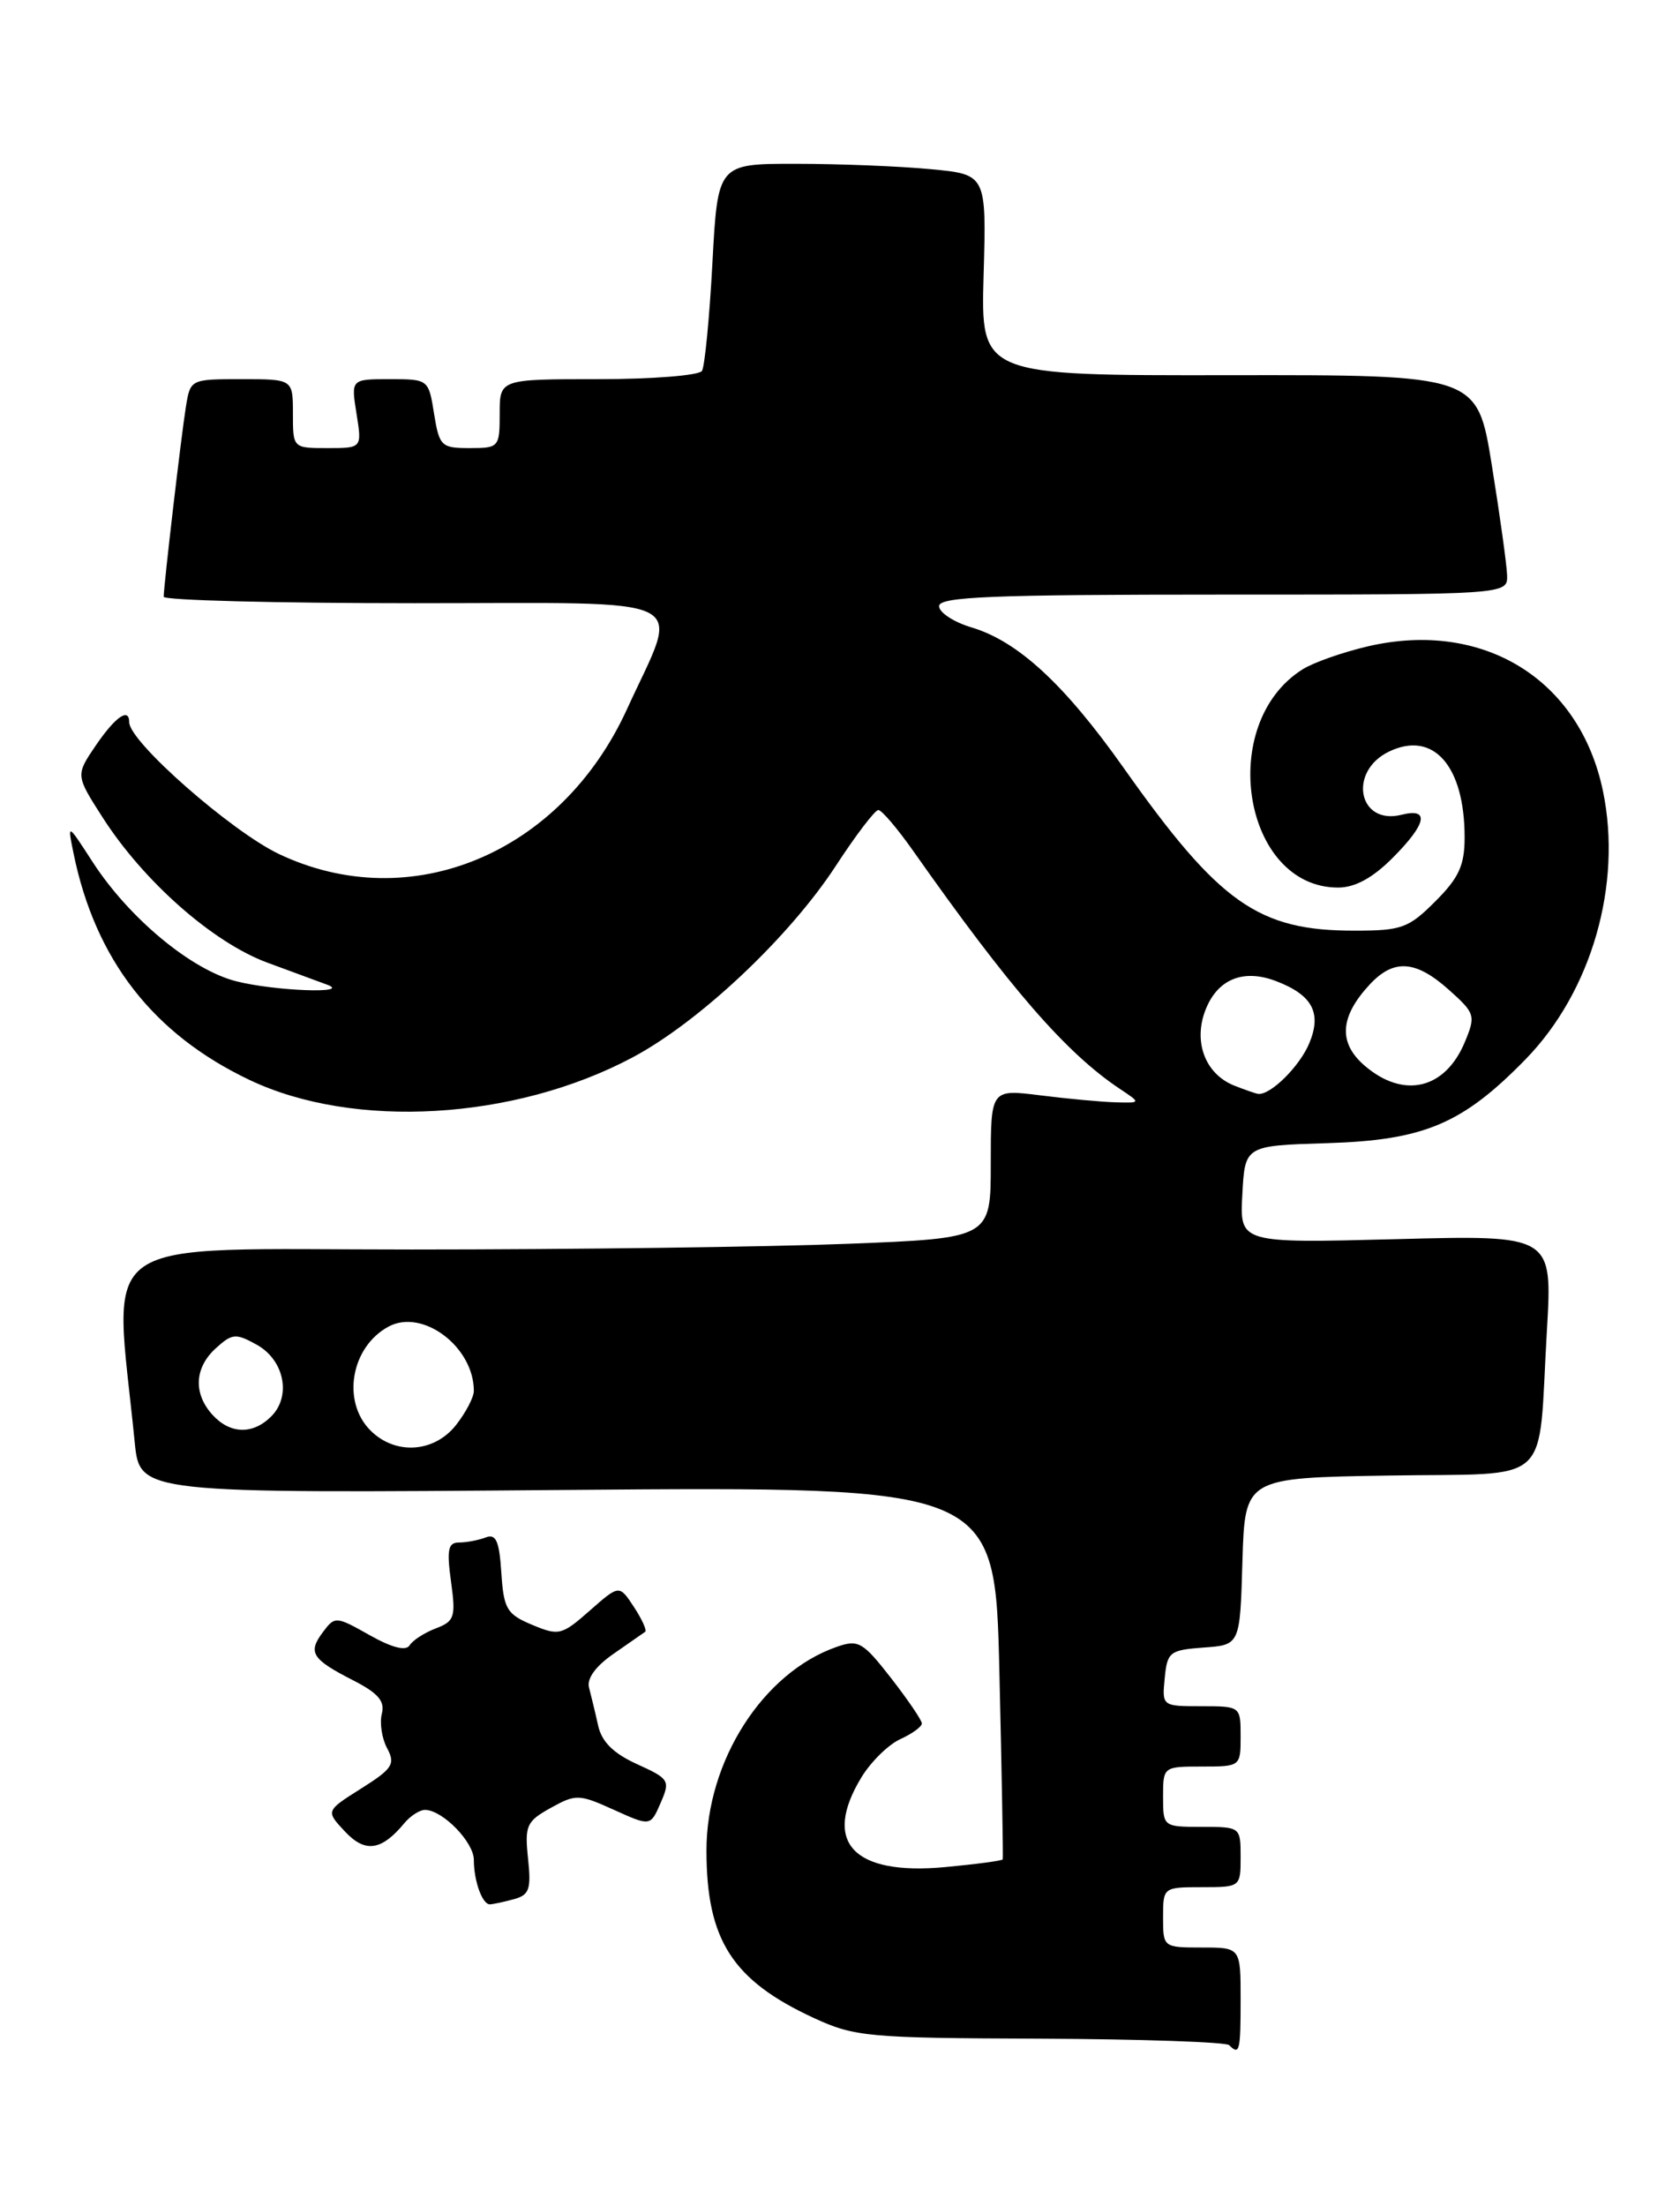 <?xml version="1.0" encoding="UTF-8" standalone="no"?>
<!DOCTYPE svg PUBLIC "-//W3C//DTD SVG 1.1//EN" "http://www.w3.org/Graphics/SVG/1.1/DTD/svg11.dtd" >
<svg xmlns="http://www.w3.org/2000/svg" xmlns:xlink="http://www.w3.org/1999/xlink" version="1.1" viewBox="0 0 195 256">
 <g >
 <path fill="currentColor"
d=" M 144.00 232.00 C 144.00 226.00 144.00 226.00 139.50 226.00 C 135.02 226.00 135.00 225.98 135.00 222.50 C 135.00 219.02 135.02 219.00 139.50 219.00 C 143.98 219.00 144.00 218.98 144.00 215.50 C 144.00 212.02 143.98 212.00 139.50 212.00 C 135.02 212.00 135.00 211.98 135.00 208.50 C 135.00 205.02 135.02 205.00 139.50 205.00 C 143.98 205.00 144.00 204.98 144.00 201.50 C 144.00 198.01 143.99 198.00 139.44 198.00 C 134.89 198.00 134.87 197.99 135.19 194.75 C 135.48 191.70 135.77 191.48 139.71 191.19 C 143.93 190.89 143.93 190.89 144.21 181.19 C 144.50 171.50 144.50 171.50 161.18 171.23 C 180.56 170.91 178.47 172.82 179.55 154.41 C 180.20 143.32 180.20 143.32 162.04 143.80 C 143.89 144.27 143.89 144.27 144.20 138.61 C 144.50 132.95 144.50 132.95 154.00 132.66 C 165.29 132.32 169.76 130.43 177.09 122.91 C 184.74 115.06 188.31 102.65 186.06 91.81 C 183.37 78.82 172.16 71.91 158.79 75.00 C 155.88 75.68 152.47 76.87 151.20 77.67 C 141.17 83.96 144.27 103.00 155.32 103.00 C 157.26 103.00 159.31 101.89 161.60 99.60 C 165.59 95.61 166.00 93.71 162.68 94.55 C 157.66 95.81 156.43 89.52 161.24 87.21 C 166.37 84.75 170.00 88.87 170.00 97.17 C 170.00 100.42 169.34 101.86 166.60 104.60 C 163.49 107.71 162.69 108.00 157.18 108.00 C 146.04 108.00 141.53 104.82 130.43 89.12 C 123.58 79.43 118.17 74.43 112.80 72.82 C 110.71 72.20 109.00 71.08 109.00 70.34 C 109.00 69.25 115.06 69.00 142.00 69.00 C 175.00 69.00 175.00 69.00 174.93 66.75 C 174.89 65.51 174.09 59.78 173.16 54.00 C 171.47 43.50 171.47 43.50 142.66 43.54 C 113.84 43.58 113.84 43.58 114.17 31.91 C 114.50 20.24 114.50 20.24 108.00 19.63 C 104.42 19.29 97.41 19.01 92.40 19.01 C 83.31 19.00 83.31 19.00 82.69 30.54 C 82.35 36.89 81.80 42.51 81.48 43.04 C 81.15 43.57 75.73 44.00 69.44 44.00 C 58.00 44.00 58.00 44.00 58.00 48.00 C 58.00 51.90 57.91 52.00 54.51 52.00 C 51.22 52.00 50.99 51.78 50.38 48.00 C 49.75 44.02 49.72 44.00 45.24 44.00 C 40.74 44.00 40.74 44.00 41.38 48.00 C 42.02 52.00 42.02 52.00 38.01 52.00 C 34.00 52.00 34.00 52.00 34.00 48.00 C 34.00 44.00 34.00 44.00 28.05 44.00 C 22.10 44.00 22.09 44.01 21.57 47.25 C 21.03 50.61 19.01 67.92 19.00 69.25 C 19.00 69.66 32.10 70.00 48.11 70.00 C 81.40 70.00 78.95 68.78 72.76 82.33 C 65.09 99.08 47.66 106.33 32.41 99.12 C 26.86 96.49 15.00 86.07 15.00 83.82 C 15.00 82.06 13.40 83.17 11.13 86.49 C 8.77 89.96 8.77 89.96 11.91 94.86 C 16.68 102.30 24.72 109.38 31.03 111.71 C 34.04 112.82 37.17 113.98 38.00 114.28 C 40.83 115.34 31.88 115.00 27.45 113.88 C 22.22 112.57 14.96 106.54 10.74 100.01 C 7.82 95.50 7.82 95.50 8.53 99.00 C 11.05 111.36 17.78 120.02 29.00 125.34 C 41.10 131.08 59.70 129.99 73.38 122.73 C 81.17 118.60 91.62 108.75 97.02 100.47 C 99.34 96.91 101.56 94.00 101.95 94.00 C 102.34 94.00 104.16 96.14 106.00 98.75 C 117.21 114.68 123.72 122.18 129.97 126.35 C 132.45 128.00 132.45 128.00 129.47 127.92 C 127.84 127.87 123.91 127.51 120.75 127.11 C 115.00 126.39 115.00 126.39 115.00 135.04 C 115.00 143.69 115.00 143.69 98.34 144.34 C 89.18 144.70 66.41 145.00 47.74 145.00 C 10.12 145.00 13.20 142.85 15.64 167.40 C 16.23 173.31 16.23 173.31 65.87 172.90 C 115.50 172.50 115.50 172.50 116.00 194.00 C 116.28 205.82 116.45 215.62 116.39 215.77 C 116.33 215.93 113.31 216.33 109.68 216.67 C 99.01 217.66 95.40 213.77 100.00 206.23 C 101.10 204.43 103.12 202.45 104.50 201.82 C 105.87 201.19 107.00 200.38 107.00 200.00 C 107.00 199.63 105.39 197.26 103.43 194.74 C 100.15 190.53 99.63 190.23 97.12 191.11 C 88.56 194.09 82.00 204.35 82.00 214.73 C 82.00 225.14 85.01 229.82 94.51 234.20 C 99.20 236.36 100.79 236.51 120.75 236.58 C 132.44 236.63 142.30 236.97 142.67 237.33 C 143.88 238.54 144.00 238.05 144.00 232.00 Z  M 59.62 220.40 C 61.44 219.91 61.67 219.26 61.29 215.67 C 60.89 211.85 61.11 211.36 63.92 209.80 C 66.84 208.18 67.21 208.19 71.25 210.02 C 75.50 211.94 75.50 211.94 76.68 209.22 C 77.81 206.62 77.69 206.42 73.94 204.72 C 71.18 203.46 69.84 202.13 69.42 200.22 C 69.09 198.72 68.61 196.76 68.37 195.84 C 68.09 194.80 69.13 193.36 71.21 191.92 C 73.02 190.67 74.67 189.52 74.89 189.36 C 75.10 189.19 74.51 187.90 73.58 186.48 C 71.88 183.89 71.88 183.89 68.46 186.90 C 65.20 189.77 64.87 189.85 61.76 188.55 C 58.82 187.32 58.47 186.72 58.19 182.51 C 57.95 178.80 57.57 177.95 56.36 178.42 C 55.52 178.74 54.14 179.00 53.28 179.00 C 52.01 179.00 51.84 179.83 52.35 183.53 C 52.92 187.66 52.76 188.14 50.58 188.97 C 49.27 189.47 47.90 190.35 47.54 190.94 C 47.11 191.62 45.49 191.21 42.90 189.75 C 39.00 187.55 38.87 187.54 37.48 189.40 C 35.70 191.77 36.19 192.54 40.98 194.99 C 43.90 196.48 44.70 197.42 44.32 198.87 C 44.05 199.93 44.32 201.73 44.93 202.87 C 45.92 204.71 45.57 205.25 41.92 207.55 C 37.80 210.15 37.80 210.15 40.04 212.54 C 42.39 215.05 44.28 214.78 46.95 211.55 C 47.66 210.70 48.75 210.01 49.37 210.03 C 51.42 210.09 55.00 213.78 55.00 215.83 C 55.00 218.28 55.98 221.00 56.86 220.99 C 57.21 220.98 58.45 220.72 59.62 220.40 Z  M 43.00 166.00 C 39.63 162.63 40.74 156.28 45.11 153.94 C 49.07 151.82 55.00 156.31 55.00 161.41 C 55.00 162.14 54.07 163.92 52.93 165.37 C 50.39 168.59 45.88 168.88 43.00 166.00 Z  M 24.65 164.17 C 22.41 161.69 22.57 158.70 25.07 156.44 C 26.96 154.73 27.37 154.70 29.82 156.06 C 33.00 157.84 33.84 162.02 31.48 164.37 C 29.34 166.51 26.70 166.43 24.65 164.17 Z  M 143.24 125.97 C 139.83 124.60 138.44 120.77 139.99 117.03 C 141.41 113.59 144.36 112.43 148.08 113.84 C 152.32 115.45 153.44 117.52 151.98 121.04 C 150.87 123.74 147.46 127.11 146.03 126.94 C 145.74 126.90 144.48 126.46 143.24 125.97 Z  M 158.40 123.67 C 155.31 121.01 155.50 117.99 159.00 114.23 C 161.78 111.25 164.32 111.42 168.17 114.86 C 171.22 117.58 171.30 117.86 170.04 120.89 C 167.76 126.41 162.93 127.56 158.40 123.67 Z "/>
</g>
</svg>
